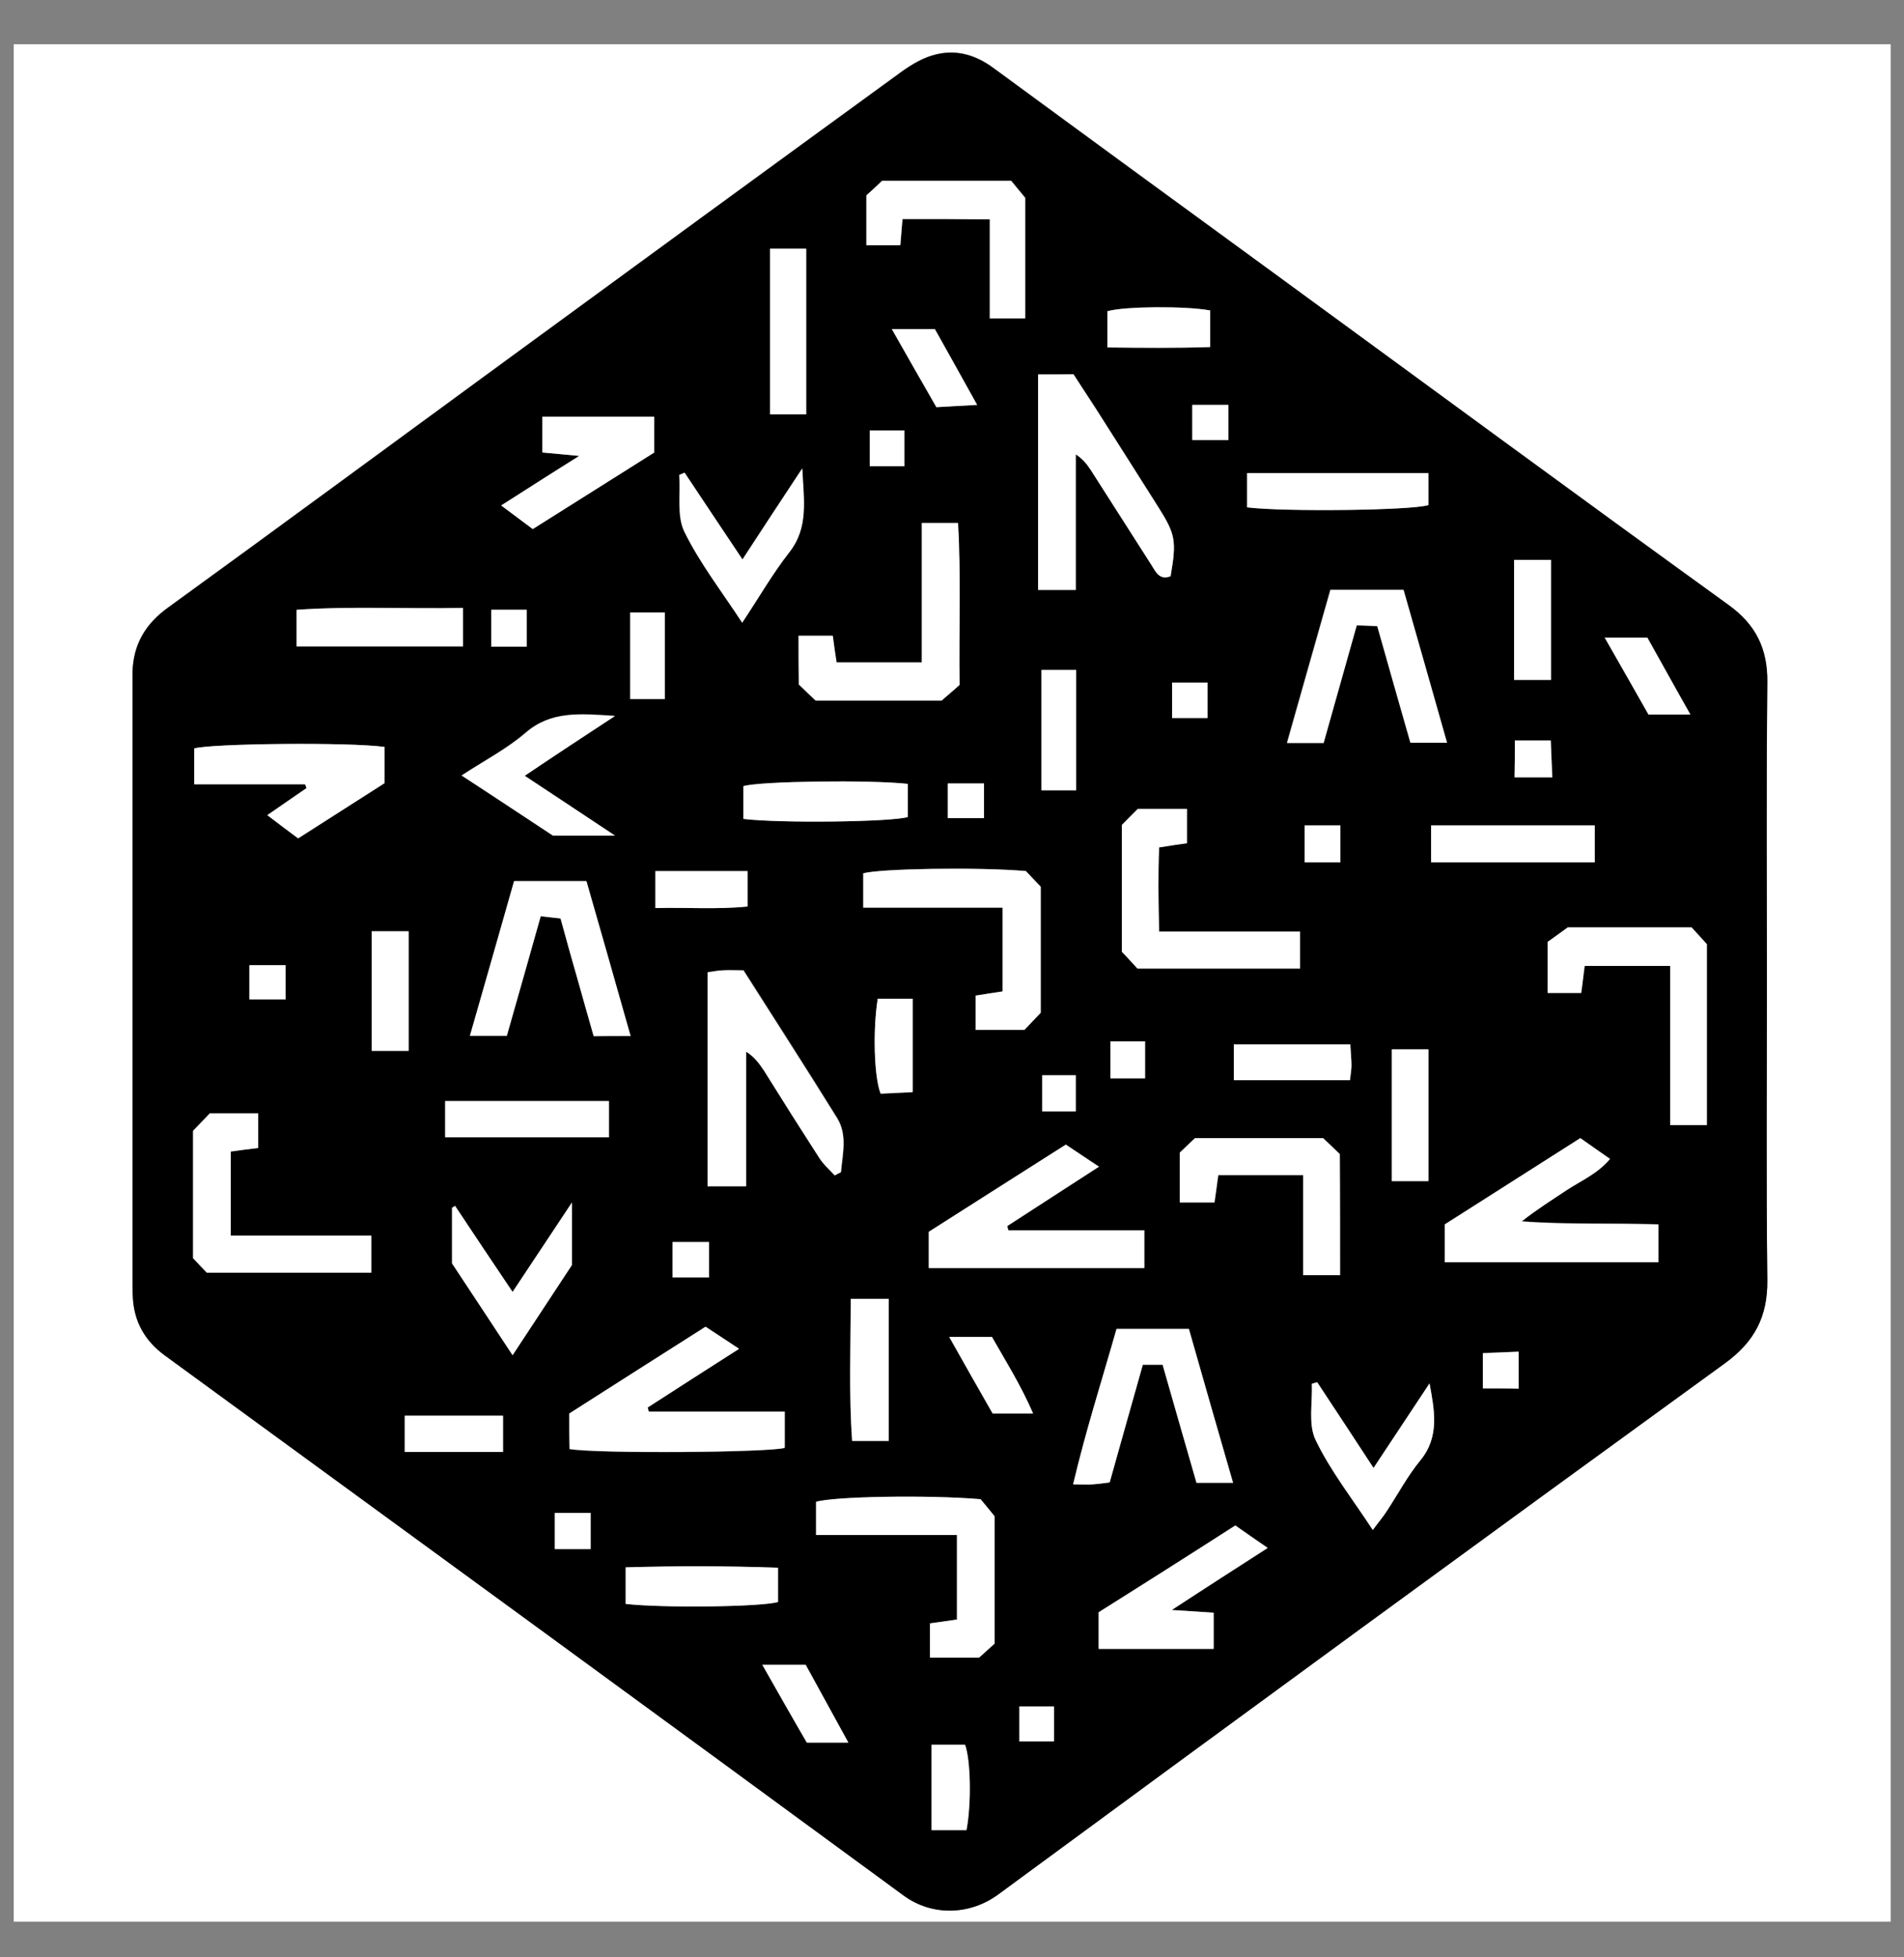 <svg width="36" height="37" viewBox="0 0 36 37" fill="none" xmlns="http://www.w3.org/2000/svg">
<rect x="0" y="0" width="36" height="37" fill="#808080" stroke="none"/>
<g clip-path="url(#clip0_1_15453)">
<path d="M35.748 36.325C23.918 36.325 12.088 36.325 0.259 36.325C0.259 24.495 0.259 12.665 0.259 0.836C12.088 0.836 23.918 0.836 35.748 0.836C35.748 12.658 35.748 24.495 35.748 36.325ZM33.408 18.57C33.408 16.676 33.4 14.782 33.415 12.896C33.422 12.262 33.206 11.809 32.68 11.434C29.808 9.354 26.949 7.251 24.084 5.163C22.32 3.867 20.548 2.578 18.784 1.282C18.453 1.038 18.093 0.93 17.704 1.023C17.467 1.081 17.244 1.21 17.042 1.354C14.508 3.198 11.98 5.048 9.446 6.898C7.358 8.425 5.277 9.958 3.182 11.477C2.75 11.787 2.52 12.176 2.505 12.701C2.505 12.802 2.505 12.91 2.505 13.011C2.505 16.719 2.505 20.434 2.505 24.142C2.505 24.272 2.505 24.409 2.512 24.538C2.541 24.992 2.743 25.345 3.117 25.618C7.776 29.017 12.434 32.415 17.078 35.828C17.64 36.238 18.352 36.195 18.871 35.813C23.443 32.451 28.022 29.103 32.616 25.77C33.177 25.366 33.422 24.891 33.415 24.2C33.393 22.328 33.408 20.449 33.408 18.57Z" fill="white"/>
<path d="M33.408 18.569C33.408 20.448 33.394 22.327 33.416 24.199C33.423 24.883 33.178 25.358 32.616 25.769C28.023 29.102 23.444 32.45 18.872 35.813C18.353 36.194 17.633 36.237 17.079 35.827C12.435 32.422 7.776 29.023 3.118 25.625C2.743 25.351 2.542 24.998 2.513 24.545C2.506 24.415 2.506 24.278 2.506 24.149C2.506 20.441 2.506 16.726 2.506 13.018C2.506 12.917 2.506 12.809 2.506 12.708C2.52 12.182 2.751 11.793 3.183 11.484C5.278 9.965 7.359 8.431 9.447 6.905C11.974 5.054 14.508 3.204 17.043 1.361C17.244 1.217 17.468 1.08 17.705 1.03C18.094 0.936 18.454 1.044 18.785 1.289C20.549 2.585 22.313 3.874 24.084 5.162C26.95 7.258 29.808 9.36 32.681 11.434C33.2 11.808 33.423 12.269 33.416 12.895C33.394 14.789 33.408 16.675 33.408 18.569ZM19.628 7.078C19.628 8.467 19.628 9.806 19.628 11.146C19.872 11.146 20.081 11.146 20.34 11.146C20.34 10.267 20.34 9.425 20.34 8.582C20.484 8.676 20.564 8.777 20.628 8.885C21.01 9.482 21.392 10.08 21.773 10.678C21.86 10.807 21.931 10.973 22.133 10.886C22.248 10.224 22.227 10.101 21.903 9.583C21.507 8.957 21.111 8.338 20.715 7.711C20.571 7.488 20.427 7.272 20.297 7.07C20.059 7.078 19.858 7.078 19.628 7.078ZM15.783 22.219C15.826 22.198 15.862 22.176 15.905 22.154C15.934 21.809 16.027 21.456 15.833 21.132C15.257 20.203 14.667 19.289 14.062 18.338C13.932 18.338 13.796 18.331 13.666 18.338C13.579 18.346 13.493 18.36 13.385 18.374C13.385 19.728 13.385 21.067 13.385 22.421C13.63 22.421 13.853 22.421 14.112 22.421C14.112 21.542 14.112 20.707 14.112 19.872C14.271 19.98 14.364 20.102 14.451 20.232C14.803 20.779 15.142 21.334 15.495 21.881C15.567 22.01 15.682 22.111 15.783 22.219ZM29.88 21.514C29.002 22.075 28.16 22.608 27.317 23.141C27.317 23.393 27.317 23.623 27.317 23.854C28.685 23.854 30.017 23.854 31.356 23.854C31.356 23.609 31.356 23.393 31.356 23.141C30.478 23.112 29.621 23.148 28.771 23.083C29.052 22.86 29.34 22.68 29.621 22.493C29.895 22.313 30.204 22.176 30.442 21.902C30.255 21.773 30.089 21.657 29.88 21.514ZM10.764 26.719C10.764 26.971 10.764 27.187 10.764 27.396C11.312 27.482 14.53 27.461 14.832 27.374C14.832 27.166 14.832 26.95 14.832 26.69C13.947 26.69 13.104 26.69 12.262 26.69C12.255 26.662 12.248 26.633 12.24 26.611C12.802 26.251 13.356 25.891 13.968 25.502C13.716 25.337 13.529 25.207 13.335 25.085C12.456 25.639 11.6 26.186 10.764 26.719ZM17.561 23.969C18.951 23.969 20.283 23.969 21.636 23.969C21.636 23.724 21.636 23.515 21.636 23.256C20.758 23.256 19.916 23.256 19.066 23.256C19.059 23.227 19.052 23.198 19.044 23.177C19.606 22.817 20.168 22.45 20.779 22.053C20.535 21.888 20.348 21.765 20.153 21.636C19.267 22.198 18.411 22.745 17.561 23.285C17.561 23.529 17.561 23.731 17.561 23.969ZM29.643 17.532C29.47 17.662 29.333 17.755 29.268 17.805C29.268 18.187 29.268 18.475 29.268 18.77C29.499 18.77 29.693 18.77 29.902 18.77C29.924 18.583 29.945 18.425 29.967 18.259C30.507 18.259 31.025 18.259 31.587 18.259C31.587 19.274 31.587 20.253 31.587 21.269C31.839 21.269 32.047 21.269 32.278 21.269C32.278 20.117 32.278 19.001 32.278 17.849C32.177 17.741 32.069 17.625 31.99 17.532C31.155 17.532 30.384 17.532 29.643 17.532ZM4.882 21.701C4.882 21.463 4.882 21.269 4.882 21.053C4.551 21.053 4.263 21.053 3.967 21.053C3.852 21.175 3.737 21.29 3.651 21.384C3.651 22.19 3.651 22.961 3.651 23.789C3.737 23.882 3.852 23.997 3.91 24.062C5.004 24.062 5.998 24.062 7.02 24.062C7.02 23.825 7.02 23.616 7.02 23.364C6.113 23.364 5.249 23.364 4.363 23.364C4.363 22.809 4.363 22.298 4.363 21.773C4.536 21.744 4.695 21.722 4.882 21.701ZM21.212 15.595C21.212 16.43 21.212 17.215 21.212 17.985C21.32 18.108 21.42 18.216 21.507 18.302C22.551 18.302 23.559 18.302 24.581 18.302C24.581 18.065 24.581 17.856 24.581 17.604C23.674 17.604 22.81 17.604 21.917 17.604C21.903 17.042 21.895 16.524 21.917 16.013C22.133 15.984 22.284 15.955 22.443 15.934C22.443 15.703 22.443 15.509 22.443 15.286C22.119 15.286 21.831 15.286 21.514 15.286C21.413 15.386 21.312 15.487 21.212 15.595ZM15.099 12.017C15.099 12.334 15.099 12.621 15.099 12.938C15.207 13.039 15.322 13.147 15.415 13.241C16.229 13.241 17.014 13.241 17.799 13.241C17.921 13.133 18.044 13.032 18.137 12.945C18.123 11.887 18.166 10.893 18.108 9.886C17.863 9.886 17.669 9.886 17.424 9.886C17.424 10.778 17.424 11.642 17.424 12.521C16.855 12.521 16.337 12.521 15.812 12.521C15.783 12.334 15.761 12.182 15.739 12.017C15.524 12.017 15.322 12.017 15.099 12.017ZM11.924 19.584C11.628 18.561 11.355 17.604 11.088 16.661C10.599 16.661 10.181 16.661 9.72 16.661C9.439 17.633 9.166 18.583 8.885 19.584C9.144 19.584 9.346 19.584 9.583 19.584C9.799 18.835 10.008 18.086 10.224 17.323C10.376 17.337 10.483 17.352 10.599 17.366C10.707 17.755 10.815 18.13 10.915 18.497C11.016 18.864 11.124 19.231 11.225 19.591C11.47 19.584 11.657 19.584 11.924 19.584ZM18.447 19.469C18.771 19.469 19.059 19.469 19.368 19.469C19.469 19.361 19.584 19.245 19.678 19.145C19.678 18.331 19.678 17.546 19.678 16.762C19.57 16.646 19.469 16.538 19.397 16.466C18.476 16.387 16.625 16.416 16.323 16.509C16.323 16.711 16.323 16.913 16.323 17.157C17.223 17.157 18.087 17.157 18.958 17.157C18.958 17.719 18.958 18.223 18.958 18.741C18.771 18.77 18.619 18.792 18.447 18.821C18.447 19.029 18.447 19.224 18.447 19.469ZM18.807 31.068C18.807 30.218 18.807 29.426 18.807 28.663C18.692 28.519 18.598 28.404 18.54 28.339C17.525 28.26 15.747 28.289 15.43 28.39C15.43 28.577 15.43 28.764 15.43 29.016C16.323 29.016 17.201 29.016 18.094 29.016C18.094 29.585 18.094 30.096 18.094 30.614C17.907 30.643 17.734 30.665 17.583 30.686C17.583 30.924 17.583 31.125 17.583 31.334C17.907 31.334 18.202 31.334 18.512 31.334C18.612 31.241 18.72 31.14 18.807 31.068ZM27.36 14.04C27.079 13.046 26.806 12.089 26.532 11.146C26.043 11.146 25.611 11.146 25.15 11.146C24.876 12.117 24.603 13.068 24.329 14.04C24.596 14.04 24.797 14.04 25.02 14.04C25.229 13.291 25.438 12.564 25.647 11.815C25.791 11.822 25.899 11.829 26.035 11.829C26.252 12.578 26.46 13.306 26.662 14.033C26.914 14.04 27.116 14.04 27.36 14.04ZM21.111 25.121C20.83 26.107 20.527 27.05 20.29 28.058C20.456 28.058 20.564 28.066 20.664 28.058C20.765 28.051 20.866 28.037 20.981 28.022C21.19 27.273 21.399 26.539 21.608 25.797C21.744 25.797 21.852 25.797 21.982 25.797C22.198 26.553 22.414 27.302 22.623 28.029C22.875 28.029 23.076 28.029 23.314 28.029C23.026 27.036 22.752 26.078 22.479 25.121C22.011 25.121 21.586 25.121 21.111 25.121ZM7.272 14.119C6.603 14.025 3.967 14.054 3.672 14.148C3.672 14.364 3.672 14.573 3.672 14.825C4.392 14.825 5.083 14.825 5.767 14.825C5.775 14.846 5.782 14.875 5.796 14.897C5.559 15.055 5.328 15.221 5.055 15.408C5.271 15.573 5.451 15.71 5.638 15.847C6.214 15.48 6.754 15.134 7.272 14.803C7.272 14.544 7.272 14.342 7.272 14.119ZM17.064 4.14C17.633 4.14 18.151 4.14 18.72 4.14C18.72 4.781 18.72 5.393 18.72 6.012C18.965 6.012 19.167 6.012 19.39 6.012C19.39 5.242 19.39 4.493 19.39 3.737C19.289 3.622 19.188 3.499 19.123 3.413C18.259 3.413 17.482 3.413 16.683 3.413C16.567 3.521 16.452 3.629 16.387 3.686C16.387 4.061 16.387 4.349 16.387 4.63C16.625 4.63 16.827 4.63 17.028 4.63C17.043 4.457 17.05 4.313 17.064 4.14ZM25.337 24.105C25.337 23.321 25.337 22.572 25.337 21.816C25.229 21.708 25.121 21.607 25.02 21.514C24.214 21.514 23.415 21.514 22.601 21.514C22.493 21.614 22.392 21.715 22.313 21.787C22.313 22.133 22.313 22.428 22.313 22.73C22.551 22.73 22.759 22.73 22.968 22.73C22.997 22.536 23.012 22.378 23.04 22.212C23.573 22.212 24.084 22.212 24.646 22.212C24.646 22.846 24.646 23.457 24.646 24.105C24.884 24.105 25.085 24.105 25.337 24.105ZM23.357 28.836C22.486 29.39 21.615 29.945 20.772 30.477C20.772 30.737 20.772 30.945 20.772 31.169C21.521 31.169 22.227 31.169 22.947 31.169C22.947 30.924 22.947 30.708 22.947 30.485C22.695 30.47 22.471 30.456 22.155 30.434C22.803 30.017 23.364 29.649 23.969 29.261C23.739 29.102 23.559 28.98 23.357 28.836ZM9.475 9.554C9.706 9.727 9.886 9.857 10.073 10.001C10.858 9.504 11.628 9.022 12.37 8.554C12.37 8.302 12.37 8.1 12.37 7.877C11.65 7.877 10.951 7.877 10.253 7.877C10.253 8.122 10.253 8.338 10.253 8.554C10.483 8.575 10.671 8.59 10.951 8.618C10.419 8.95 9.979 9.23 9.475 9.554ZM25.956 28.922C26.072 28.771 26.151 28.67 26.223 28.562C26.431 28.245 26.619 27.9 26.856 27.605C27.224 27.151 27.123 26.662 27.029 26.15C26.683 26.669 26.338 27.194 25.971 27.749C25.596 27.173 25.251 26.654 24.905 26.129C24.869 26.136 24.84 26.15 24.804 26.157C24.819 26.517 24.732 26.928 24.876 27.223C25.157 27.814 25.567 28.332 25.956 28.922ZM14.033 11.772C14.35 11.29 14.609 10.843 14.919 10.44C15.286 9.972 15.192 9.468 15.164 8.856C14.76 9.468 14.408 10.001 14.033 10.577C13.644 9.994 13.291 9.468 12.939 8.935C12.903 8.95 12.874 8.964 12.838 8.978C12.867 9.338 12.787 9.756 12.939 10.058C13.234 10.649 13.644 11.181 14.033 11.772ZM9.691 24.422C9.31 23.854 8.957 23.328 8.604 22.795C8.583 22.809 8.561 22.817 8.547 22.831C8.547 23.184 8.547 23.529 8.547 23.882C8.921 24.451 9.295 25.013 9.691 25.617C10.095 24.998 10.469 24.43 10.815 23.911C10.815 23.515 10.815 23.177 10.815 22.73C10.412 23.335 10.066 23.861 9.691 24.422ZM8.727 14.659C9.36 15.077 9.936 15.451 10.447 15.79C10.858 15.79 11.196 15.79 11.621 15.79C11.016 15.386 10.483 15.034 9.915 14.659C10.491 14.277 11.016 13.932 11.621 13.529C10.959 13.486 10.419 13.435 9.936 13.845C9.591 14.148 9.173 14.364 8.727 14.659ZM14.055 15.48C14.768 15.566 16.87 15.537 17.165 15.444C17.165 15.228 17.165 15.019 17.165 14.818C16.445 14.738 14.364 14.767 14.055 14.861C14.055 15.055 14.055 15.257 14.055 15.48ZM8.755 11.491C7.675 11.513 6.646 11.455 5.609 11.527C5.609 11.786 5.609 11.988 5.609 12.218C6.667 12.218 7.704 12.218 8.755 12.218C8.755 11.981 8.755 11.779 8.755 11.491ZM27.058 16.301C28.095 16.301 29.117 16.301 30.154 16.301C30.154 16.056 30.154 15.833 30.154 15.602C29.103 15.602 28.095 15.602 27.058 15.602C27.058 15.84 27.058 16.049 27.058 16.301ZM27.008 8.942C25.841 8.942 24.725 8.942 23.58 8.942C23.58 9.18 23.58 9.389 23.58 9.59C24.286 9.677 26.691 9.648 27.008 9.547C27.008 9.367 27.008 9.18 27.008 8.942ZM11.83 30.319C12.514 30.398 14.393 30.377 14.71 30.283C14.71 30.081 14.71 29.88 14.71 29.635C13.745 29.606 12.795 29.606 11.83 29.628C11.83 29.894 11.83 30.096 11.83 30.319ZM15.243 7.834C15.243 6.775 15.243 5.746 15.243 4.702C15.005 4.702 14.789 4.702 14.559 4.702C14.559 5.76 14.559 6.782 14.559 7.834C14.789 7.834 14.991 7.834 15.243 7.834ZM8.417 21.499C9.483 21.499 10.491 21.499 11.513 21.499C11.513 21.254 11.513 21.046 11.513 20.815C10.469 20.815 9.461 20.815 8.417 20.815C8.417 21.053 8.417 21.262 8.417 21.499ZM16.085 24.552C16.085 25.474 16.049 26.359 16.107 27.238C16.373 27.238 16.582 27.238 16.798 27.238C16.798 26.323 16.798 25.452 16.798 24.552C16.567 24.552 16.366 24.552 16.085 24.552ZM27.008 22.327C27.008 21.477 27.008 20.664 27.008 19.836C26.763 19.836 26.547 19.836 26.316 19.836C26.316 20.678 26.316 21.492 26.316 22.327C26.561 22.327 26.777 22.327 27.008 22.327ZM28.628 12.852C28.88 12.852 29.103 12.852 29.326 12.852C29.326 12.074 29.326 11.347 29.326 10.584C29.088 10.584 28.872 10.584 28.628 10.584C28.628 11.354 28.628 12.096 28.628 12.852ZM7.027 17.604C7.027 18.389 7.027 19.116 7.027 19.865C7.279 19.865 7.503 19.865 7.726 19.865C7.726 19.094 7.726 18.367 7.726 17.604C7.481 17.604 7.272 17.604 7.027 17.604ZM20.348 14.94C20.348 14.155 20.348 13.421 20.348 12.665C20.117 12.665 19.916 12.665 19.692 12.665C19.692 13.435 19.692 14.177 19.692 14.94C19.916 14.94 20.11 14.94 20.348 14.94ZM25.532 19.742C24.768 19.742 24.055 19.742 23.328 19.742C23.328 19.987 23.328 20.196 23.328 20.419C24.077 20.419 24.79 20.419 25.524 20.419C25.539 20.304 25.553 20.218 25.553 20.131C25.546 20.009 25.539 19.893 25.532 19.742ZM22.882 5.868C22.421 5.782 21.269 5.789 20.938 5.882C20.938 6.091 20.938 6.307 20.938 6.566C21.6 6.574 22.234 6.581 22.882 6.559C22.882 6.286 22.882 6.077 22.882 5.868ZM7.654 26.762C7.654 27.021 7.654 27.238 7.654 27.446C8.295 27.446 8.892 27.446 9.511 27.446C9.511 27.209 9.511 26.993 9.511 26.762C8.878 26.762 8.273 26.762 7.654 26.762ZM18.274 34.596C18.375 34.085 18.353 33.271 18.252 32.983C18.036 32.983 17.828 32.983 17.619 32.983C17.619 33.538 17.619 34.056 17.619 34.596C17.842 34.596 18.044 34.596 18.274 34.596ZM16.596 18.878C16.503 19.447 16.524 20.354 16.647 20.678C16.841 20.671 17.057 20.657 17.252 20.649C17.252 20.03 17.252 19.469 17.252 18.886C17.021 18.878 16.827 18.878 16.596 18.878ZM12.392 17.165C12.989 17.15 13.558 17.194 14.134 17.136C14.134 16.891 14.134 16.689 14.134 16.466C13.543 16.466 12.975 16.466 12.392 16.466C12.392 16.704 12.392 16.92 12.392 17.165ZM14.415 31.471C14.717 32.004 14.991 32.486 15.25 32.94C15.516 32.94 15.725 32.94 16.035 32.94C15.747 32.407 15.488 31.939 15.228 31.471C14.976 31.471 14.739 31.471 14.415 31.471ZM17.676 6.221C17.403 6.221 17.165 6.221 16.863 6.221C17.165 6.754 17.431 7.222 17.705 7.697C17.964 7.682 18.18 7.668 18.476 7.654C18.18 7.114 17.921 6.653 17.676 6.221ZM19.534 26.719C19.296 26.172 19.008 25.718 18.749 25.272C18.476 25.272 18.245 25.272 17.943 25.272C18.238 25.797 18.504 26.265 18.764 26.719C19.023 26.719 19.239 26.719 19.534 26.719ZM30.341 12.053C30.651 12.6 30.917 13.061 31.169 13.507C31.436 13.507 31.659 13.507 31.961 13.507C31.659 12.974 31.399 12.506 31.148 12.053C30.881 12.053 30.665 12.053 30.341 12.053ZM11.916 13.212C12.154 13.212 12.363 13.212 12.572 13.212C12.572 12.643 12.572 12.11 12.572 11.578C12.334 11.578 12.139 11.578 11.916 11.578C11.916 12.125 11.916 12.65 11.916 13.212ZM20.995 19.685C20.995 19.937 20.995 20.16 20.995 20.383C21.24 20.383 21.435 20.383 21.651 20.383C21.651 20.131 21.651 19.908 21.651 19.685C21.413 19.685 21.212 19.685 20.995 19.685ZM9.288 11.527C9.288 11.758 9.288 11.981 9.288 12.226C9.519 12.226 9.735 12.226 9.958 12.226C9.958 11.981 9.958 11.765 9.958 11.527C9.727 11.527 9.526 11.527 9.288 11.527ZM19.707 20.326C19.707 20.578 19.707 20.801 19.707 21.009C19.944 21.009 20.146 21.009 20.34 21.009C20.34 20.758 20.34 20.549 20.34 20.326C20.11 20.326 19.916 20.326 19.707 20.326ZM12.716 24.149C12.975 24.149 13.191 24.149 13.407 24.149C13.407 23.904 13.407 23.695 13.407 23.479C13.155 23.479 12.946 23.479 12.716 23.479C12.716 23.709 12.716 23.911 12.716 24.149ZM25.344 16.301C25.344 16.041 25.344 15.833 25.344 15.602C25.099 15.602 24.891 15.602 24.668 15.602C24.668 15.847 24.668 16.063 24.668 16.301C24.905 16.301 25.099 16.301 25.344 16.301ZM28.642 13.997C28.642 14.242 28.642 14.465 28.642 14.695C28.887 14.695 29.103 14.695 29.355 14.695C29.34 14.436 29.333 14.22 29.326 13.997C29.067 13.997 28.872 13.997 28.642 13.997ZM22.544 7.654C22.544 7.906 22.544 8.107 22.544 8.316C22.788 8.316 22.997 8.316 23.227 8.316C23.227 8.086 23.227 7.884 23.227 7.654C22.99 7.654 22.781 7.654 22.544 7.654ZM4.716 18.893C4.983 18.893 5.191 18.893 5.4 18.893C5.4 18.655 5.4 18.461 5.4 18.245C5.155 18.245 4.947 18.245 4.716 18.245C4.716 18.475 4.716 18.677 4.716 18.893ZM16.445 8.136C16.445 8.395 16.445 8.611 16.445 8.813C16.69 8.813 16.899 8.813 17.1 8.813C17.1 8.568 17.1 8.359 17.1 8.136C16.863 8.136 16.668 8.136 16.445 8.136ZM18.605 14.81C18.367 14.81 18.159 14.81 17.921 14.81C17.921 15.041 17.921 15.249 17.921 15.466C18.166 15.466 18.389 15.466 18.605 15.466C18.605 15.228 18.605 15.026 18.605 14.81ZM28.037 26.244C28.303 26.244 28.512 26.244 28.714 26.244C28.714 25.999 28.714 25.79 28.714 25.546C28.462 25.56 28.253 25.567 28.037 25.574C28.037 25.826 28.037 26.021 28.037 26.244ZM22.162 13.572C22.414 13.572 22.616 13.572 22.831 13.572C22.831 13.334 22.831 13.118 22.831 12.902C22.594 12.902 22.378 12.902 22.162 12.902C22.162 13.14 22.162 13.341 22.162 13.572ZM10.491 28.598C10.491 28.85 10.491 29.059 10.491 29.282C10.736 29.282 10.944 29.282 11.168 29.282C11.168 29.038 11.168 28.829 11.168 28.598C10.937 28.598 10.736 28.598 10.491 28.598ZM19.275 32.256C19.275 32.501 19.275 32.709 19.275 32.918C19.52 32.918 19.728 32.918 19.93 32.918C19.93 32.681 19.93 32.479 19.93 32.256C19.714 32.256 19.512 32.256 19.275 32.256Z" fill="black"/>
<path d="M19.627 7.078C19.85 7.078 20.052 7.078 20.297 7.078C20.426 7.28 20.57 7.496 20.714 7.719C21.11 8.338 21.506 8.965 21.902 9.591C22.226 10.102 22.248 10.225 22.133 10.894C21.924 10.973 21.852 10.815 21.773 10.685C21.391 10.088 21.009 9.49 20.628 8.893C20.556 8.785 20.484 8.684 20.34 8.59C20.34 9.433 20.34 10.275 20.34 11.153C20.081 11.153 19.872 11.153 19.627 11.153C19.627 9.807 19.627 8.475 19.627 7.078Z" fill="white"/>
<path d="M15.783 22.219C15.682 22.111 15.567 22.01 15.488 21.887C15.135 21.34 14.789 20.793 14.444 20.239C14.357 20.109 14.264 19.979 14.105 19.879C14.105 20.714 14.105 21.549 14.105 22.427C13.846 22.427 13.623 22.427 13.378 22.427C13.378 21.074 13.378 19.735 13.378 18.381C13.486 18.367 13.572 18.345 13.659 18.345C13.788 18.338 13.918 18.345 14.055 18.345C14.659 19.295 15.25 20.21 15.826 21.139C16.027 21.463 15.927 21.815 15.898 22.161C15.862 22.175 15.819 22.197 15.783 22.219Z" fill="white"/>
<path d="M29.88 21.514C30.081 21.658 30.247 21.773 30.441 21.91C30.204 22.191 29.894 22.32 29.62 22.5C29.34 22.687 29.052 22.867 28.771 23.09C29.628 23.155 30.477 23.119 31.356 23.148C31.356 23.4 31.356 23.609 31.356 23.861C30.016 23.861 28.677 23.861 27.316 23.861C27.316 23.631 27.316 23.4 27.316 23.148C28.159 22.608 29.001 22.075 29.88 21.514Z" fill="white"/>
<path d="M10.764 26.72C11.599 26.187 12.456 25.64 13.341 25.078C13.536 25.208 13.723 25.33 13.975 25.496C13.363 25.884 12.809 26.244 12.247 26.605C12.254 26.633 12.261 26.662 12.268 26.684C13.111 26.684 13.96 26.684 14.839 26.684C14.839 26.943 14.839 27.152 14.839 27.368C14.537 27.454 11.318 27.483 10.771 27.389C10.764 27.188 10.764 26.972 10.764 26.72Z" fill="white"/>
<path d="M17.561 23.97C17.561 23.725 17.561 23.523 17.561 23.285C18.41 22.745 19.267 22.198 20.152 21.637C20.347 21.766 20.534 21.896 20.779 22.054C20.167 22.45 19.605 22.81 19.044 23.177C19.051 23.206 19.058 23.235 19.065 23.257C19.908 23.257 20.757 23.257 21.636 23.257C21.636 23.509 21.636 23.725 21.636 23.97C20.282 23.97 18.943 23.97 17.561 23.97Z" fill="white"/>
<path d="M29.642 17.531C30.391 17.531 31.154 17.531 31.982 17.531C32.069 17.625 32.177 17.74 32.27 17.848C32.27 18.993 32.27 20.116 32.27 21.268C32.04 21.268 31.831 21.268 31.579 21.268C31.579 20.26 31.579 19.274 31.579 18.259C31.025 18.259 30.499 18.259 29.959 18.259C29.938 18.424 29.923 18.582 29.894 18.77C29.686 18.77 29.484 18.77 29.261 18.77C29.261 18.474 29.261 18.186 29.261 17.805C29.333 17.755 29.462 17.661 29.642 17.531Z" fill="white"/>
<path d="M4.882 21.7C4.694 21.722 4.536 21.743 4.363 21.765C4.363 22.291 4.363 22.802 4.363 23.356C5.249 23.356 6.113 23.356 7.02 23.356C7.02 23.608 7.02 23.817 7.02 24.055C6.005 24.055 5.004 24.055 3.91 24.055C3.845 23.99 3.737 23.875 3.65 23.781C3.65 22.953 3.65 22.19 3.65 21.376C3.737 21.282 3.852 21.167 3.967 21.045C4.262 21.045 4.558 21.045 4.882 21.045C4.882 21.261 4.882 21.462 4.882 21.7Z" fill="white"/>
<path d="M21.211 15.595C21.312 15.495 21.42 15.387 21.513 15.293C21.83 15.293 22.118 15.293 22.442 15.293C22.442 15.509 22.442 15.711 22.442 15.941C22.284 15.963 22.133 15.984 21.916 16.02C21.895 16.531 21.902 17.05 21.916 17.611C22.809 17.611 23.673 17.611 24.581 17.611C24.581 17.863 24.581 18.072 24.581 18.31C23.558 18.31 22.55 18.31 21.506 18.31C21.42 18.216 21.326 18.108 21.211 17.993C21.211 17.215 21.211 16.431 21.211 15.595Z" fill="white"/>
<path d="M15.099 12.018C15.322 12.018 15.523 12.018 15.747 12.018C15.768 12.184 15.79 12.335 15.819 12.522C16.344 12.522 16.863 12.522 17.431 12.522C17.431 11.643 17.431 10.78 17.431 9.887C17.676 9.887 17.871 9.887 18.115 9.887C18.173 10.887 18.13 11.888 18.144 12.947C18.051 13.033 17.928 13.134 17.806 13.242C17.021 13.242 16.236 13.242 15.423 13.242C15.322 13.148 15.207 13.04 15.106 12.94C15.099 12.623 15.099 12.335 15.099 12.018Z" fill="white"/>
<path d="M11.923 19.585C11.657 19.585 11.462 19.585 11.225 19.585C11.124 19.225 11.016 18.858 10.915 18.49C10.807 18.123 10.706 17.756 10.598 17.36C10.483 17.346 10.368 17.338 10.224 17.317C10.008 18.08 9.799 18.822 9.583 19.578C9.353 19.578 9.151 19.578 8.885 19.578C9.173 18.584 9.446 17.626 9.72 16.654C10.181 16.654 10.598 16.654 11.088 16.654C11.362 17.605 11.635 18.562 11.923 19.585Z" fill="white"/>
<path d="M18.446 19.468C18.446 19.223 18.446 19.029 18.446 18.82C18.619 18.791 18.77 18.77 18.957 18.741C18.957 18.23 18.957 17.719 18.957 17.157C18.086 17.157 17.222 17.157 16.322 17.157C16.322 16.912 16.322 16.711 16.322 16.509C16.625 16.423 18.475 16.387 19.397 16.466C19.469 16.545 19.57 16.653 19.677 16.761C19.677 17.546 19.677 18.323 19.677 19.144C19.584 19.238 19.476 19.36 19.368 19.468C19.058 19.468 18.763 19.468 18.446 19.468Z" fill="white"/>
<path d="M18.806 31.069C18.727 31.14 18.619 31.241 18.511 31.335C18.202 31.335 17.914 31.335 17.582 31.335C17.582 31.119 17.582 30.924 17.582 30.687C17.734 30.665 17.899 30.644 18.094 30.615C18.094 30.096 18.094 29.585 18.094 29.017C17.201 29.017 16.33 29.017 15.43 29.017C15.43 28.765 15.43 28.577 15.43 28.39C15.746 28.289 17.525 28.253 18.54 28.34C18.598 28.412 18.691 28.52 18.806 28.664C18.806 29.427 18.806 30.219 18.806 31.069Z" fill="white"/>
<path d="M27.36 14.04C27.108 14.04 26.913 14.04 26.669 14.04C26.46 13.319 26.251 12.585 26.042 11.836C25.913 11.829 25.797 11.829 25.654 11.822C25.445 12.571 25.236 13.298 25.027 14.047C24.804 14.047 24.602 14.047 24.336 14.047C24.61 13.075 24.883 12.117 25.157 11.152C25.617 11.152 26.049 11.152 26.539 11.152C26.805 12.088 27.079 13.046 27.36 14.04Z" fill="white"/>
<path d="M21.111 25.121C21.586 25.121 22.004 25.121 22.479 25.121C22.752 26.079 23.026 27.036 23.314 28.03C23.076 28.03 22.882 28.03 22.623 28.03C22.414 27.303 22.198 26.561 21.982 25.798C21.852 25.798 21.744 25.798 21.608 25.798C21.399 26.54 21.19 27.274 20.981 28.023C20.866 28.037 20.765 28.052 20.664 28.059C20.564 28.066 20.463 28.059 20.29 28.059C20.528 27.051 20.83 26.108 21.111 25.121Z" fill="white"/>
<path d="M7.272 14.12C7.272 14.343 7.272 14.545 7.272 14.804C6.753 15.135 6.213 15.481 5.637 15.848C5.45 15.711 5.27 15.574 5.054 15.409C5.328 15.222 5.558 15.063 5.796 14.898C5.789 14.876 5.781 14.847 5.767 14.825C5.076 14.825 4.392 14.825 3.672 14.825C3.672 14.573 3.672 14.365 3.672 14.149C3.967 14.055 6.602 14.026 7.272 14.12Z" fill="white"/>
<path d="M17.064 4.14C17.049 4.313 17.035 4.457 17.021 4.637C16.819 4.637 16.617 4.637 16.38 4.637C16.38 4.349 16.38 4.068 16.38 3.694C16.445 3.636 16.567 3.528 16.675 3.42C17.474 3.42 18.252 3.42 19.116 3.42C19.181 3.499 19.289 3.622 19.382 3.744C19.382 4.5 19.382 5.249 19.382 6.019C19.159 6.019 18.957 6.019 18.713 6.019C18.713 5.4 18.713 4.788 18.713 4.147C18.158 4.14 17.633 4.14 17.064 4.14Z" fill="white"/>
<path d="M25.337 24.106C25.085 24.106 24.883 24.106 24.639 24.106C24.639 23.465 24.639 22.853 24.639 22.212C24.084 22.212 23.573 22.212 23.033 22.212C23.011 22.378 22.99 22.536 22.961 22.73C22.752 22.73 22.543 22.73 22.306 22.73C22.306 22.428 22.306 22.133 22.306 21.787C22.385 21.715 22.486 21.614 22.594 21.514C23.407 21.514 24.199 21.514 25.013 21.514C25.114 21.607 25.222 21.715 25.33 21.816C25.337 22.572 25.337 23.321 25.337 24.106Z" fill="white"/>
<path d="M23.357 28.836C23.559 28.98 23.739 29.102 23.969 29.261C23.364 29.649 22.803 30.009 22.155 30.434C22.479 30.456 22.695 30.47 22.947 30.485C22.947 30.708 22.947 30.924 22.947 31.169C22.227 31.169 21.521 31.169 20.773 31.169C20.773 30.953 20.773 30.737 20.773 30.477C21.622 29.945 22.486 29.398 23.357 28.836Z" fill="white"/>
<path d="M9.476 9.555C9.98 9.238 10.419 8.95 10.952 8.619C10.671 8.59 10.476 8.575 10.253 8.554C10.253 8.338 10.253 8.129 10.253 7.877C10.952 7.877 11.643 7.877 12.37 7.877C12.37 8.093 12.37 8.295 12.37 8.554C11.628 9.022 10.865 9.504 10.073 10.001C9.879 9.857 9.706 9.727 9.476 9.555Z" fill="white"/>
<path d="M25.956 28.922C25.574 28.332 25.157 27.806 24.876 27.223C24.732 26.928 24.818 26.518 24.804 26.158C24.84 26.151 24.869 26.136 24.905 26.129C25.25 26.654 25.596 27.173 25.97 27.749C26.337 27.195 26.683 26.676 27.029 26.151C27.122 26.662 27.223 27.159 26.856 27.605C26.611 27.9 26.431 28.246 26.222 28.562C26.15 28.678 26.064 28.771 25.956 28.922Z" fill="white"/>
<path d="M14.033 11.771C13.644 11.174 13.233 10.648 12.945 10.058C12.794 9.755 12.873 9.345 12.845 8.978C12.881 8.963 12.909 8.949 12.945 8.935C13.298 9.467 13.651 9.993 14.04 10.576C14.414 10 14.767 9.467 15.17 8.855C15.199 9.46 15.293 9.971 14.925 10.44C14.609 10.843 14.35 11.296 14.033 11.771Z" fill="white"/>
<path d="M9.692 24.422C10.066 23.861 10.412 23.335 10.815 22.73C10.815 23.177 10.815 23.515 10.815 23.911C10.469 24.437 10.102 24.998 9.692 25.618C9.296 25.013 8.921 24.451 8.547 23.883C8.547 23.537 8.547 23.184 8.547 22.831C8.568 22.817 8.59 22.81 8.604 22.795C8.957 23.328 9.31 23.854 9.692 24.422Z" fill="white"/>
<path d="M8.727 14.659C9.173 14.371 9.598 14.148 9.943 13.852C10.426 13.435 10.966 13.492 11.628 13.536C11.023 13.932 10.498 14.277 9.922 14.666C10.491 15.04 11.016 15.393 11.628 15.796C11.203 15.796 10.865 15.796 10.455 15.796C9.929 15.451 9.36 15.069 8.727 14.659Z" fill="white"/>
<path d="M14.055 15.48C14.055 15.257 14.055 15.055 14.055 14.861C14.364 14.767 16.445 14.738 17.165 14.818C17.165 15.019 17.165 15.235 17.165 15.444C16.87 15.537 14.768 15.566 14.055 15.48Z" fill="white"/>
<path d="M8.755 11.492C8.755 11.78 8.755 11.981 8.755 12.219C7.704 12.219 6.667 12.219 5.608 12.219C5.608 11.989 5.608 11.787 5.608 11.528C6.645 11.456 7.675 11.513 8.755 11.492Z" fill="white"/>
<path d="M27.058 16.302C27.058 16.057 27.058 15.841 27.058 15.604C28.094 15.604 29.102 15.604 30.154 15.604C30.154 15.834 30.154 16.057 30.154 16.302C29.117 16.302 28.094 16.302 27.058 16.302Z" fill="white"/>
<path d="M27.007 8.943C27.007 9.181 27.007 9.368 27.007 9.548C26.698 9.649 24.286 9.678 23.58 9.591C23.58 9.39 23.58 9.181 23.58 8.943C24.725 8.943 25.841 8.943 27.007 8.943Z" fill="white"/>
<path d="M11.83 30.319C11.83 30.089 11.83 29.895 11.83 29.628C12.788 29.599 13.738 29.599 14.71 29.635C14.71 29.88 14.71 30.082 14.71 30.283C14.393 30.377 12.521 30.399 11.83 30.319Z" fill="white"/>
<path d="M15.243 7.833C14.991 7.833 14.789 7.833 14.559 7.833C14.559 6.782 14.559 5.76 14.559 4.701C14.789 4.701 15.005 4.701 15.243 4.701C15.243 5.745 15.243 6.775 15.243 7.833Z" fill="white"/>
<path d="M8.417 21.498C8.417 21.261 8.417 21.052 8.417 20.814C9.461 20.814 10.469 20.814 11.513 20.814C11.513 21.045 11.513 21.254 11.513 21.498C10.498 21.498 9.483 21.498 8.417 21.498Z" fill="white"/>
<path d="M16.085 24.553C16.373 24.553 16.575 24.553 16.805 24.553C16.805 25.453 16.805 26.324 16.805 27.238C16.589 27.238 16.373 27.238 16.114 27.238C16.049 26.353 16.085 25.467 16.085 24.553Z" fill="white"/>
<path d="M27.008 22.327C26.777 22.327 26.561 22.327 26.316 22.327C26.316 21.492 26.316 20.678 26.316 19.836C26.547 19.836 26.763 19.836 27.008 19.836C27.008 20.664 27.008 21.477 27.008 22.327Z" fill="white"/>
<path d="M28.627 12.852C28.627 12.103 28.627 11.354 28.627 10.584C28.872 10.584 29.081 10.584 29.325 10.584C29.325 11.347 29.325 12.074 29.325 12.852C29.102 12.852 28.879 12.852 28.627 12.852Z" fill="white"/>
<path d="M7.027 17.604C7.272 17.604 7.481 17.604 7.726 17.604C7.726 18.36 7.726 19.094 7.726 19.864C7.503 19.864 7.279 19.864 7.027 19.864C7.027 19.116 7.027 18.381 7.027 17.604Z" fill="white"/>
<path d="M20.348 14.939C20.11 14.939 19.916 14.939 19.692 14.939C19.692 14.169 19.692 13.427 19.692 12.664C19.916 12.664 20.11 12.664 20.348 12.664C20.348 13.413 20.348 14.155 20.348 14.939Z" fill="white"/>
<path d="M25.531 19.742C25.538 19.893 25.553 20.016 25.553 20.131C25.553 20.217 25.538 20.304 25.524 20.419C24.797 20.419 24.077 20.419 23.328 20.419C23.328 20.196 23.328 19.987 23.328 19.742C24.048 19.742 24.768 19.742 25.531 19.742Z" fill="white"/>
<path d="M22.881 5.869C22.881 6.078 22.881 6.287 22.881 6.56C22.241 6.582 21.6 6.575 20.938 6.568C20.938 6.308 20.938 6.092 20.938 5.884C21.262 5.79 22.421 5.783 22.881 5.869Z" fill="white"/>
<path d="M7.653 26.762C8.28 26.762 8.877 26.762 9.511 26.762C9.511 26.992 9.511 27.208 9.511 27.446C8.892 27.446 8.294 27.446 7.653 27.446C7.653 27.237 7.653 27.028 7.653 26.762Z" fill="white"/>
<path d="M18.274 34.595C18.05 34.595 17.849 34.595 17.611 34.595C17.611 34.055 17.611 33.537 17.611 32.982C17.82 32.982 18.036 32.982 18.245 32.982C18.353 33.27 18.367 34.091 18.274 34.595Z" fill="white"/>
<path d="M16.596 18.879C16.826 18.879 17.02 18.879 17.258 18.879C17.258 19.462 17.258 20.024 17.258 20.643C17.056 20.65 16.848 20.665 16.653 20.672C16.524 20.362 16.502 19.455 16.596 18.879Z" fill="white"/>
<path d="M12.392 17.165C12.392 16.92 12.392 16.704 12.392 16.467C12.975 16.467 13.544 16.467 14.134 16.467C14.134 16.69 14.134 16.892 14.134 17.136C13.565 17.194 12.996 17.151 12.392 17.165Z" fill="white"/>
<path d="M14.414 31.471C14.738 31.471 14.976 31.471 15.235 31.471C15.494 31.939 15.746 32.407 16.041 32.94C15.739 32.94 15.523 32.94 15.257 32.94C14.99 32.486 14.716 32.004 14.414 31.471Z" fill="white"/>
<path d="M17.676 6.221C17.921 6.66 18.173 7.114 18.475 7.654C18.187 7.668 17.964 7.682 17.705 7.697C17.431 7.221 17.165 6.753 16.862 6.221C17.165 6.221 17.402 6.221 17.676 6.221Z" fill="white"/>
<path d="M19.533 26.719C19.238 26.719 19.022 26.719 18.77 26.719C18.511 26.265 18.244 25.797 17.949 25.271C18.244 25.271 18.482 25.271 18.756 25.271C19.008 25.718 19.296 26.172 19.533 26.719Z" fill="white"/>
<path d="M30.341 12.053C30.658 12.053 30.881 12.053 31.147 12.053C31.399 12.499 31.658 12.974 31.961 13.507C31.658 13.507 31.435 13.507 31.169 13.507C30.917 13.061 30.65 12.593 30.341 12.053Z" fill="white"/>
<path d="M11.916 13.213C11.916 12.644 11.916 12.125 11.916 11.578C12.139 11.578 12.341 11.578 12.571 11.578C12.571 12.118 12.571 12.651 12.571 13.213C12.37 13.213 12.154 13.213 11.916 13.213Z" fill="white"/>
<path d="M20.995 19.686C21.211 19.686 21.413 19.686 21.65 19.686C21.65 19.909 21.65 20.132 21.65 20.384C21.434 20.384 21.233 20.384 20.995 20.384C20.995 20.161 20.995 19.938 20.995 19.686Z" fill="white"/>
<path d="M9.288 11.527C9.526 11.527 9.727 11.527 9.958 11.527C9.958 11.765 9.958 11.981 9.958 12.226C9.727 12.226 9.518 12.226 9.288 12.226C9.288 11.981 9.288 11.758 9.288 11.527Z" fill="white"/>
<path d="M19.706 20.326C19.908 20.326 20.109 20.326 20.34 20.326C20.34 20.549 20.34 20.765 20.34 21.01C20.138 21.01 19.944 21.01 19.706 21.01C19.706 20.794 19.706 20.571 19.706 20.326Z" fill="white"/>
<path d="M12.715 24.148C12.715 23.91 12.715 23.716 12.715 23.479C12.945 23.479 13.161 23.479 13.406 23.479C13.406 23.687 13.406 23.903 13.406 24.148C13.183 24.148 12.974 24.148 12.715 24.148Z" fill="white"/>
<path d="M25.344 16.302C25.099 16.302 24.897 16.302 24.667 16.302C24.667 16.064 24.667 15.855 24.667 15.604C24.883 15.604 25.099 15.604 25.344 15.604C25.344 15.834 25.344 16.043 25.344 16.302Z" fill="white"/>
<path d="M28.642 13.996C28.865 13.996 29.067 13.996 29.319 13.996C29.326 14.219 29.34 14.435 29.348 14.694C29.096 14.694 28.887 14.694 28.635 14.694C28.642 14.457 28.642 14.241 28.642 13.996Z" fill="white"/>
<path d="M22.543 7.654C22.781 7.654 22.989 7.654 23.227 7.654C23.227 7.885 23.227 8.086 23.227 8.317C23.004 8.317 22.788 8.317 22.543 8.317C22.543 8.108 22.543 7.906 22.543 7.654Z" fill="white"/>
<path d="M4.716 18.892C4.716 18.676 4.716 18.474 4.716 18.244C4.946 18.244 5.155 18.244 5.4 18.244C5.4 18.453 5.4 18.654 5.4 18.892C5.191 18.892 4.975 18.892 4.716 18.892Z" fill="white"/>
<path d="M16.444 8.137C16.668 8.137 16.869 8.137 17.099 8.137C17.099 8.36 17.099 8.569 17.099 8.814C16.898 8.814 16.689 8.814 16.444 8.814C16.444 8.605 16.444 8.396 16.444 8.137Z" fill="white"/>
<path d="M18.605 14.81C18.605 15.034 18.605 15.228 18.605 15.466C18.382 15.466 18.166 15.466 17.921 15.466C17.921 15.25 17.921 15.041 17.921 14.81C18.159 14.81 18.367 14.81 18.605 14.81Z" fill="white"/>
<path d="M28.037 26.244C28.037 26.021 28.037 25.826 28.037 25.581C28.253 25.574 28.469 25.56 28.714 25.553C28.714 25.79 28.714 25.999 28.714 26.251C28.512 26.244 28.303 26.244 28.037 26.244Z" fill="white"/>
<path d="M22.161 13.572C22.161 13.341 22.161 13.14 22.161 12.902C22.377 12.902 22.586 12.902 22.831 12.902C22.831 13.118 22.831 13.334 22.831 13.572C22.615 13.572 22.42 13.572 22.161 13.572Z" fill="white"/>
<path d="M10.49 28.598C10.735 28.598 10.937 28.598 11.167 28.598C11.167 28.828 11.167 29.037 11.167 29.282C10.944 29.282 10.735 29.282 10.49 29.282C10.49 29.058 10.49 28.85 10.49 28.598Z" fill="white"/>
<path d="M19.274 32.256C19.512 32.256 19.706 32.256 19.93 32.256C19.93 32.479 19.93 32.673 19.93 32.918C19.721 32.918 19.512 32.918 19.274 32.918C19.274 32.709 19.274 32.501 19.274 32.256Z" fill="white"/>
</g>
<defs>
<clipPath id="clip0_1_15453">
<rect width="36" height="36" fill="white" transform="translate(0 0.576)"/>
</clipPath>
</defs>
</svg>
